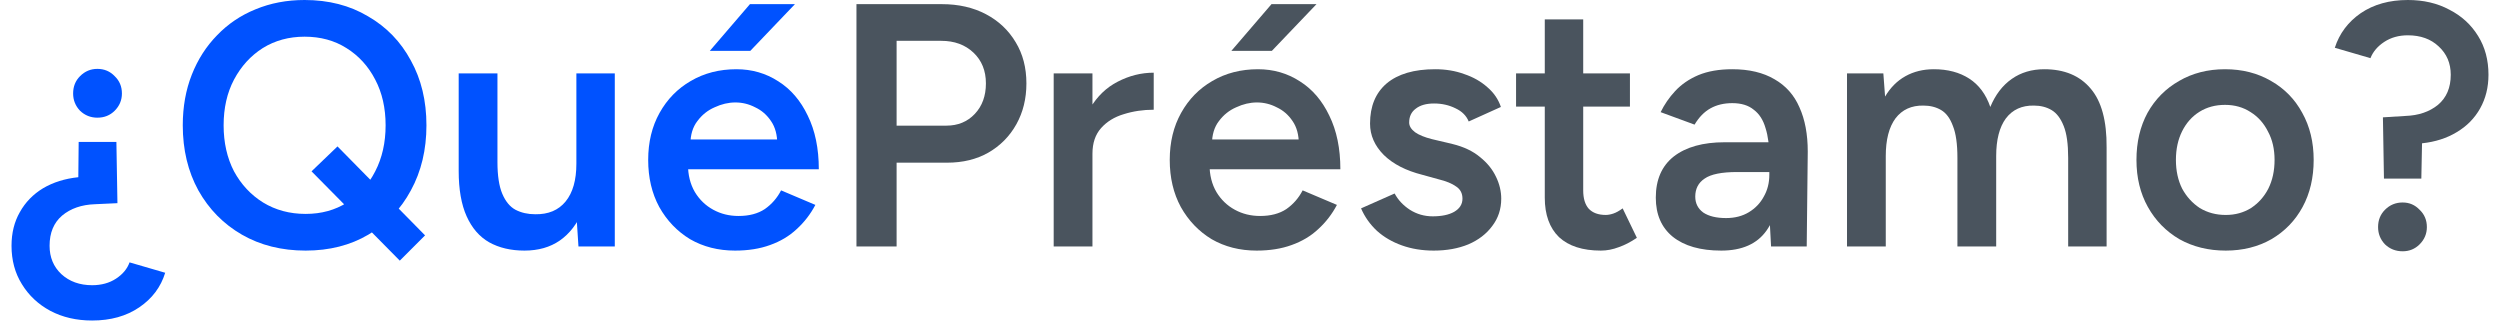 <svg width="156" height="20" viewBox="0 0 156 20" fill="none" xmlns="http://www.w3.org/2000/svg">
<path d="M148.759 11.145L148.694 7.322L150.098 7.235C150.919 7.207 151.595 6.976 152.128 6.544C152.661 6.098 152.927 5.472 152.927 4.665C152.927 3.945 152.675 3.355 152.171 2.894C151.682 2.433 151.041 2.203 150.249 2.203C149.687 2.203 149.198 2.34 148.78 2.613C148.363 2.887 148.075 3.225 147.916 3.629L145.692 2.981C145.98 2.088 146.52 1.368 147.312 0.821C148.118 0.274 149.097 0 150.249 0C151.228 0 152.092 0.202 152.841 0.605C153.604 0.994 154.201 1.541 154.633 2.246C155.065 2.937 155.281 3.744 155.281 4.665C155.281 5.443 155.109 6.141 154.763 6.76C154.417 7.379 153.928 7.876 153.294 8.251C152.675 8.625 151.955 8.855 151.135 8.942L151.091 11.145H148.759ZM149.925 15.68C149.493 15.68 149.126 15.536 148.824 15.248C148.536 14.946 148.392 14.586 148.392 14.168C148.392 13.736 148.536 13.377 148.824 13.089C149.126 12.786 149.493 12.635 149.925 12.635C150.343 12.635 150.695 12.786 150.983 13.089C151.286 13.377 151.437 13.736 151.437 14.168C151.437 14.586 151.286 14.946 150.983 15.248C150.695 15.536 150.343 15.68 149.925 15.68Z" fill="#4A545E"/>
<path d="M138.887 15.637C137.807 15.637 136.843 15.4 135.993 14.925C135.158 14.435 134.503 13.765 134.028 12.916C133.552 12.066 133.315 11.087 133.315 9.979C133.315 8.87 133.545 7.891 134.006 7.041C134.481 6.192 135.136 5.529 135.971 5.054C136.807 4.565 137.764 4.32 138.844 4.32C139.924 4.32 140.881 4.565 141.717 5.054C142.552 5.529 143.2 6.192 143.66 7.041C144.136 7.891 144.373 8.87 144.373 9.979C144.373 11.087 144.143 12.066 143.682 12.916C143.221 13.765 142.573 14.435 141.738 14.925C140.903 15.4 139.953 15.637 138.887 15.637ZM138.887 13.413C139.478 13.413 140.003 13.269 140.464 12.981C140.925 12.678 141.285 12.275 141.544 11.771C141.803 11.253 141.933 10.655 141.933 9.979C141.933 9.302 141.796 8.711 141.522 8.208C141.263 7.689 140.903 7.286 140.442 6.998C139.982 6.696 139.449 6.544 138.844 6.544C138.239 6.544 137.707 6.688 137.246 6.976C136.785 7.264 136.425 7.668 136.166 8.186C135.907 8.704 135.777 9.302 135.777 9.979C135.777 10.655 135.907 11.253 136.166 11.771C136.439 12.275 136.807 12.678 137.267 12.981C137.743 13.269 138.282 13.413 138.887 13.413Z" fill="#4A545E"/>
<path d="M115.253 15.378V4.579H117.521L117.629 6.026C117.96 5.465 118.385 5.04 118.903 4.752C119.422 4.464 120.012 4.32 120.674 4.32C121.538 4.32 122.273 4.514 122.877 4.903C123.482 5.292 123.921 5.882 124.195 6.674C124.512 5.911 124.958 5.328 125.534 4.925C126.11 4.521 126.787 4.32 127.564 4.32C128.817 4.32 129.782 4.723 130.458 5.529C131.135 6.321 131.466 7.545 131.452 9.201V15.378H129.054V9.849C129.054 8.985 128.961 8.323 128.774 7.862C128.586 7.387 128.334 7.056 128.018 6.868C127.701 6.681 127.334 6.588 126.916 6.588C126.167 6.573 125.584 6.84 125.167 7.387C124.764 7.934 124.562 8.719 124.562 9.741V15.378H122.143V9.849C122.143 8.985 122.049 8.323 121.862 7.862C121.689 7.387 121.445 7.056 121.128 6.868C120.811 6.681 120.444 6.588 120.026 6.588C119.278 6.573 118.694 6.84 118.277 7.387C117.874 7.934 117.672 8.719 117.672 9.741V15.378H115.253Z" fill="#4A545E"/>
<path d="M110.514 15.378L110.406 13.348V9.827C110.406 9.093 110.327 8.481 110.169 7.992C110.025 7.488 109.78 7.106 109.434 6.847C109.103 6.573 108.657 6.436 108.095 6.436C107.577 6.436 107.123 6.544 106.734 6.76C106.346 6.976 106.015 7.315 105.741 7.776L103.624 6.998C103.855 6.523 104.157 6.084 104.531 5.681C104.92 5.263 105.403 4.932 105.979 4.687C106.569 4.442 107.274 4.32 108.095 4.32C109.146 4.32 110.025 4.529 110.73 4.946C111.436 5.349 111.954 5.933 112.285 6.696C112.631 7.459 112.804 8.38 112.804 9.46L112.739 15.378H110.514ZM107.404 15.637C106.108 15.637 105.1 15.349 104.38 14.773C103.675 14.197 103.322 13.384 103.322 12.333C103.322 11.21 103.696 10.353 104.445 9.763C105.208 9.172 106.267 8.877 107.62 8.877H110.514V10.735H108.398C107.433 10.735 106.756 10.871 106.367 11.145C105.979 11.404 105.784 11.778 105.784 12.268C105.784 12.686 105.95 13.017 106.281 13.261C106.626 13.492 107.102 13.607 107.706 13.607C108.254 13.607 108.729 13.485 109.132 13.24C109.535 12.995 109.845 12.671 110.061 12.268C110.291 11.865 110.406 11.411 110.406 10.907H111.119C111.119 12.376 110.824 13.535 110.233 14.385C109.643 15.22 108.7 15.637 107.404 15.637Z" fill="#4A545E"/>
<path d="M99.893 15.637C98.756 15.637 97.885 15.356 97.28 14.795C96.69 14.219 96.394 13.398 96.394 12.333V1.209H98.792V11.879C98.792 12.383 98.907 12.764 99.137 13.024C99.382 13.283 99.735 13.412 100.196 13.412C100.34 13.412 100.498 13.384 100.671 13.326C100.844 13.268 101.038 13.161 101.254 13.002L102.14 14.838C101.765 15.097 101.391 15.291 101.017 15.421C100.642 15.565 100.268 15.637 99.893 15.637ZM94.602 6.652V4.579H101.708V6.652H94.602Z" fill="#4A545E"/>
<path d="M89.465 15.637C88.745 15.637 88.083 15.529 87.478 15.313C86.874 15.097 86.355 14.795 85.923 14.406C85.491 14.003 85.16 13.535 84.93 13.002L87.025 12.074C87.241 12.477 87.557 12.815 87.975 13.089C88.407 13.362 88.882 13.499 89.4 13.499C89.962 13.499 90.408 13.405 90.74 13.218C91.085 13.017 91.258 12.743 91.258 12.398C91.258 12.066 91.128 11.814 90.869 11.642C90.61 11.454 90.243 11.303 89.768 11.188L88.752 10.907C87.73 10.648 86.931 10.238 86.355 9.676C85.779 9.1 85.491 8.445 85.491 7.711C85.491 6.631 85.837 5.796 86.528 5.205C87.233 4.615 88.241 4.32 89.552 4.32C90.214 4.32 90.819 4.421 91.366 4.622C91.927 4.809 92.41 5.083 92.813 5.443C93.216 5.789 93.497 6.199 93.655 6.674L91.647 7.581C91.503 7.221 91.229 6.948 90.826 6.76C90.423 6.559 89.976 6.458 89.487 6.458C88.997 6.458 88.616 6.566 88.342 6.782C88.069 6.984 87.932 7.272 87.932 7.646C87.932 7.862 88.054 8.064 88.299 8.251C88.544 8.424 88.897 8.567 89.357 8.683L90.632 8.985C91.337 9.158 91.913 9.431 92.359 9.806C92.806 10.166 93.137 10.576 93.353 11.037C93.569 11.483 93.677 11.937 93.677 12.398C93.677 13.046 93.49 13.614 93.115 14.104C92.755 14.593 92.259 14.975 91.625 15.248C90.992 15.508 90.272 15.637 89.465 15.637Z" fill="#4A545E"/>
<path d="M78.413 15.637C77.362 15.637 76.426 15.399 75.605 14.924C74.799 14.435 74.158 13.765 73.683 12.916C73.222 12.066 72.992 11.087 72.992 9.978C72.992 8.87 73.229 7.89 73.704 7.041C74.179 6.191 74.827 5.529 75.648 5.054C76.483 4.564 77.434 4.32 78.499 4.32C79.464 4.32 80.335 4.571 81.112 5.075C81.89 5.565 82.502 6.278 82.948 7.214C83.409 8.15 83.639 9.266 83.639 10.561H75.151L75.475 10.259C75.475 10.921 75.619 11.497 75.907 11.987C76.195 12.462 76.577 12.829 77.052 13.088C77.527 13.348 78.053 13.477 78.629 13.477C79.291 13.477 79.838 13.333 80.27 13.045C80.702 12.743 81.04 12.354 81.285 11.879L83.424 12.786C83.121 13.362 82.732 13.866 82.257 14.298C81.796 14.73 81.242 15.061 80.594 15.291C79.961 15.522 79.233 15.637 78.413 15.637ZM75.626 9.006L75.281 8.704H81.372L81.048 9.006C81.048 8.416 80.918 7.934 80.659 7.559C80.4 7.17 80.069 6.883 79.665 6.695C79.277 6.494 78.866 6.393 78.434 6.393C78.002 6.393 77.57 6.494 77.138 6.695C76.706 6.883 76.347 7.17 76.058 7.559C75.77 7.934 75.626 8.416 75.626 9.006ZM76.836 3.175L79.341 0.259H82.149L79.363 3.175H76.836Z" fill="#4A545E"/>
<path d="M67.348 9.633C67.348 8.467 67.572 7.509 68.018 6.76C68.464 6.012 69.04 5.457 69.746 5.097C70.466 4.723 71.215 4.536 71.992 4.536V6.847C71.33 6.847 70.703 6.94 70.113 7.127C69.537 7.3 69.069 7.588 68.709 7.991C68.349 8.395 68.169 8.927 68.169 9.59L67.348 9.633ZM65.75 15.378V4.579H68.169V15.378H65.75Z" fill="#4A545E"/>
<path d="M53.443 15.378V0.259H58.778C59.814 0.259 60.729 0.468 61.521 0.885C62.313 1.303 62.932 1.886 63.378 2.635C63.825 3.369 64.048 4.226 64.048 5.205C64.048 6.155 63.839 7.005 63.421 7.754C63.004 8.502 62.421 9.093 61.672 9.525C60.938 9.942 60.081 10.151 59.102 10.151H55.948V15.378H53.443ZM55.948 7.84H59.059C59.778 7.84 60.369 7.595 60.83 7.106C61.29 6.616 61.521 5.983 61.521 5.205C61.521 4.413 61.261 3.772 60.743 3.283C60.225 2.793 59.555 2.548 58.734 2.548H55.948V7.84Z" fill="#4A545E"/>
<path d="M45.868 15.637C44.817 15.637 43.881 15.399 43.06 14.924C42.254 14.435 41.613 13.765 41.138 12.916C40.677 12.066 40.447 11.087 40.447 9.978C40.447 8.87 40.684 7.89 41.159 7.041C41.634 6.191 42.282 5.529 43.103 5.054C43.938 4.564 44.889 4.32 45.954 4.32C46.919 4.32 47.79 4.571 48.568 5.075C49.345 5.565 49.957 6.278 50.403 7.214C50.864 8.15 51.094 9.266 51.094 10.561H42.606L42.93 10.259C42.93 10.921 43.074 11.497 43.362 11.987C43.65 12.462 44.032 12.829 44.507 13.088C44.982 13.348 45.508 13.477 46.084 13.477C46.746 13.477 47.293 13.333 47.725 13.045C48.157 12.743 48.495 12.354 48.74 11.879L50.879 12.786C50.576 13.362 50.187 13.866 49.712 14.298C49.251 14.73 48.697 15.061 48.049 15.291C47.416 15.522 46.688 15.637 45.868 15.637ZM43.081 9.006L42.736 8.704H48.827L48.503 9.006C48.503 8.416 48.373 7.934 48.114 7.559C47.855 7.17 47.524 6.883 47.12 6.695C46.732 6.494 46.321 6.393 45.889 6.393C45.457 6.393 45.025 6.494 44.593 6.695C44.161 6.883 43.801 7.17 43.514 7.559C43.225 7.934 43.081 8.416 43.081 9.006ZM44.291 3.175L46.796 0.259H49.604L46.818 3.175H44.291Z" fill="#0052FF"/>
<path d="M36.096 15.378L35.966 13.391V4.579H38.363V15.378H36.096ZM28.622 10.108V4.579H31.041V10.108H28.622ZM31.041 10.108C31.041 10.957 31.142 11.62 31.344 12.095C31.546 12.57 31.819 12.901 32.165 13.089C32.525 13.276 32.935 13.369 33.396 13.369C34.217 13.384 34.85 13.117 35.296 12.57C35.743 12.023 35.966 11.238 35.966 10.216H36.873C36.873 11.354 36.7 12.333 36.355 13.153C36.023 13.96 35.548 14.579 34.929 15.011C34.324 15.428 33.59 15.637 32.726 15.637C31.877 15.637 31.142 15.464 30.523 15.119C29.918 14.773 29.45 14.233 29.119 13.499C28.788 12.765 28.622 11.822 28.622 10.67V10.108H31.041Z" fill="#0052FF"/>
<path d="M19.073 15.637C17.575 15.637 16.25 15.306 15.098 14.644C13.947 13.981 13.04 13.06 12.377 11.879C11.729 10.698 11.405 9.345 11.405 7.819C11.405 6.667 11.592 5.616 11.967 4.665C12.341 3.715 12.867 2.894 13.543 2.203C14.22 1.497 15.019 0.958 15.941 0.583C16.877 0.194 17.899 0 19.008 0C20.505 0 21.823 0.338 22.96 1.015C24.112 1.677 25.005 2.599 25.639 3.78C26.286 4.946 26.61 6.292 26.61 7.819C26.61 9.345 26.286 10.698 25.639 11.879C25.005 13.06 24.119 13.981 22.982 14.644C21.859 15.306 20.556 15.637 19.073 15.637ZM24.947 16.264L19.44 10.691L21.06 9.136L26.524 14.687L24.947 16.264ZM19.073 13.348C20.052 13.348 20.916 13.11 21.664 12.635C22.413 12.16 22.996 11.512 23.414 10.691C23.846 9.856 24.062 8.898 24.062 7.819C24.062 6.739 23.846 5.788 23.414 4.968C22.982 4.132 22.384 3.477 21.621 3.002C20.872 2.527 20.001 2.289 19.008 2.289C18.029 2.289 17.158 2.527 16.394 3.002C15.646 3.477 15.048 4.132 14.602 4.968C14.17 5.788 13.954 6.739 13.954 7.819C13.954 8.898 14.17 9.856 14.602 10.691C15.048 11.512 15.653 12.16 16.416 12.635C17.194 13.11 18.079 13.348 19.073 13.348Z" fill="#0052FF"/>
<path d="M7.263 8.855L7.328 12.678L5.924 12.743C5.089 12.772 4.405 13.009 3.872 13.456C3.353 13.902 3.094 14.528 3.094 15.335C3.094 16.055 3.339 16.645 3.829 17.106C4.333 17.567 4.973 17.797 5.751 17.797C6.327 17.797 6.824 17.66 7.241 17.387C7.659 17.113 7.94 16.775 8.084 16.372L10.308 17.02C10.035 17.912 9.495 18.632 8.688 19.179C7.882 19.727 6.903 20 5.751 20C4.772 20 3.901 19.799 3.138 19.395C2.389 18.992 1.798 18.438 1.366 17.732C0.934 17.041 0.719 16.242 0.719 15.335C0.719 14.543 0.891 13.845 1.237 13.24C1.582 12.621 2.065 12.124 2.684 11.749C3.317 11.375 4.052 11.145 4.887 11.058L4.909 8.855H7.263ZM6.075 4.298C6.507 4.298 6.867 4.449 7.155 4.752C7.457 5.04 7.608 5.4 7.608 5.832C7.608 6.249 7.457 6.609 7.155 6.911C6.867 7.199 6.507 7.343 6.075 7.343C5.657 7.343 5.297 7.199 4.995 6.911C4.707 6.609 4.563 6.249 4.563 5.832C4.563 5.4 4.707 5.04 4.995 4.752C5.297 4.449 5.657 4.298 6.075 4.298Z" fill="#0052FF"/>
</svg>
